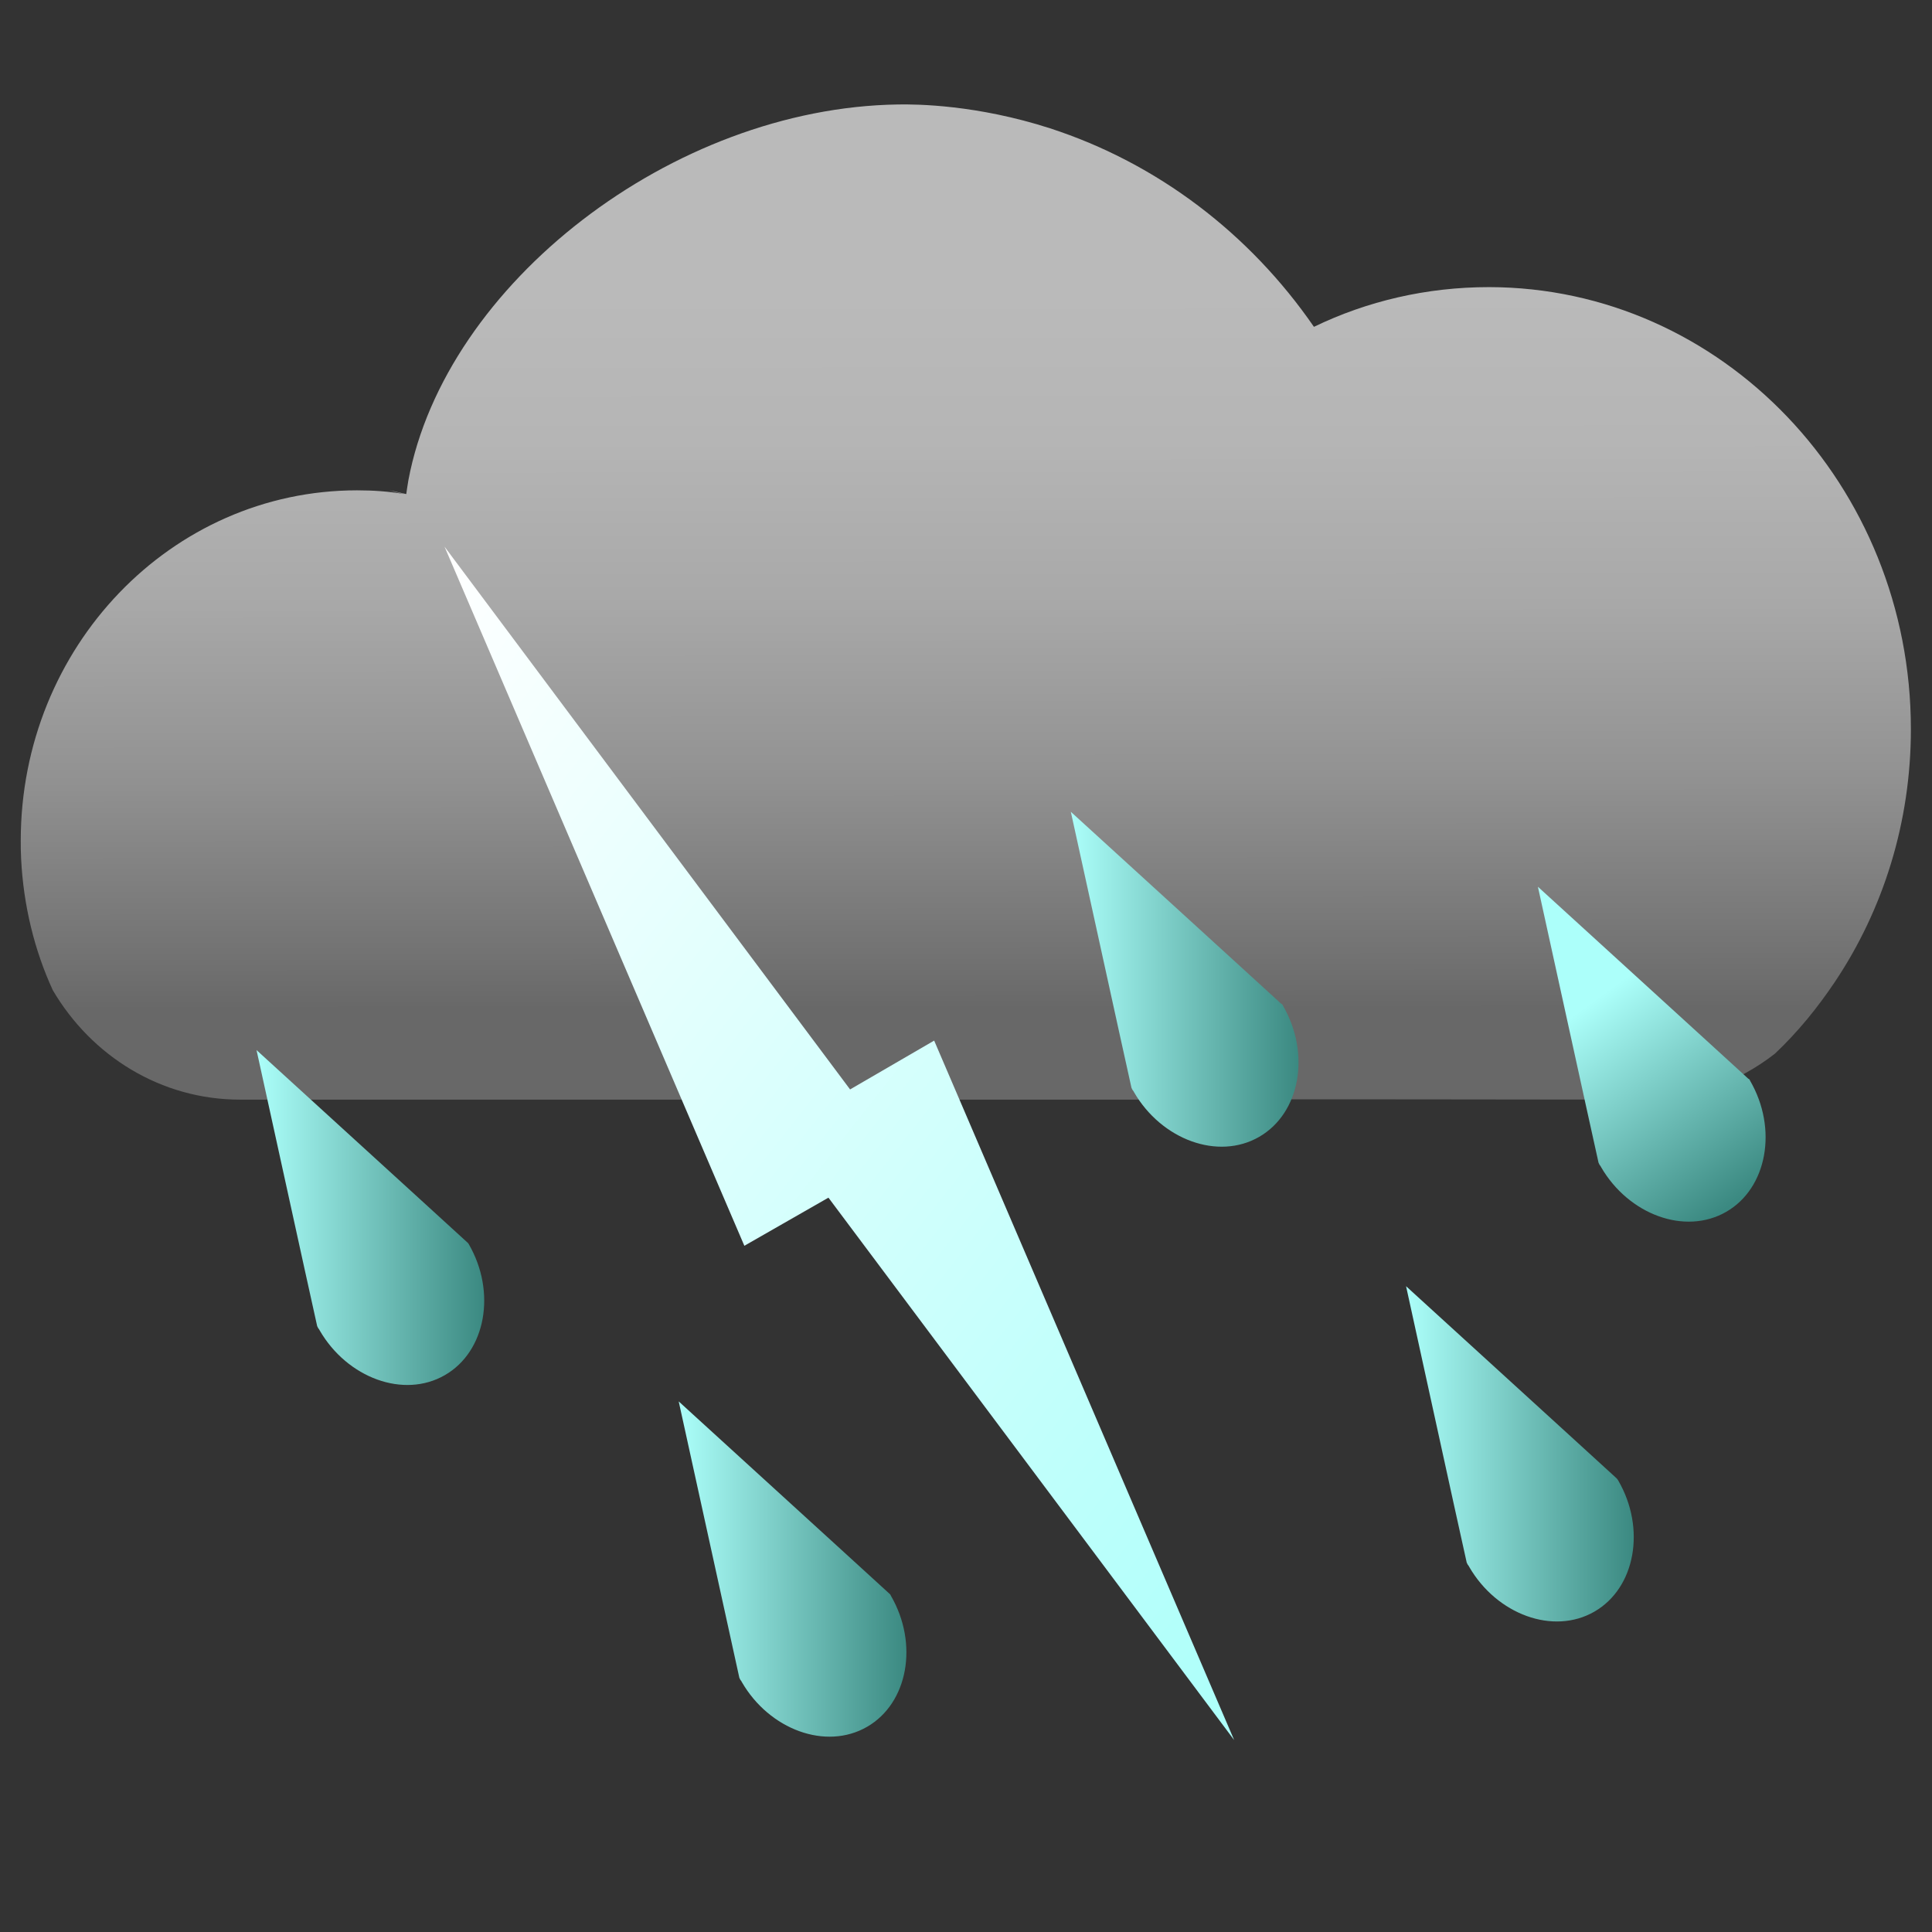 <?xml version="1.0" encoding="utf-8"?>
<!-- Generator: Adobe Illustrator 26.5.0, SVG Export Plug-In . SVG Version: 6.00 Build 0)  -->
<svg version="1.1" xmlns="http://www.w3.org/2000/svg" xmlns:xlink="http://www.w3.org/1999/xlink" x="0px" y="0px"
	 viewBox="0 0 1080 1080" style="enable-background:new 0 0 1080 1080;" xml:space="preserve">
<rect x="0" y="0" width="1080" height="1080" fill="#333333" stroke="none"/>
<style type="text/css">
	.st0{display:none;fill:#FF7BAC;}
	.st1{fill:#E2E2E3;}
	.st2{fill:none;}
	.st3{fill:url(#SVGID_1_);}
	.st4{fill:url(#SVGID_00000152266647015421064270000003064926056252936340_);}
	.st5{fill:url(#SVGID_00000093876436054857015140000000653080133345996683_);}
	.st6{fill:url(#SVGID_00000162339140120023547240000000262569713790038656_);}
	.st7{fill:url(#SVGID_00000009548691986890911740000013970553594392564384_);}
	.st8{fill:url(#SVGID_00000102513819110961373090000005017344873745648788_);}
	.st9{fill:url(#SVGID_00000096771636149775166980000013973691142240017311_);}
</style>
<g id="Слой_2">
</g>
<g id="Слой_1">
	<path class="st0" d="M697,495c0.1,3.2-0.3,6.5-1.1,10c-0.2,0.8-0.4,1.6-0.6,2.4c-1.6,5.3-4.2,10.8-7.8,16.9
		c-0.2,0.4-0.5,0.8-0.7,1.2c-0.1,0.2-0.3,0.4-0.4,0.7c-0.7,1.1-1.4,2.2-2.2,3.4c-0.3,0.5-0.7,1-1,1.5c-0.5,0.7-1,1.5-1.5,2.2
		c-3.1,4.3-6.6,8.9-10.5,13.8c-0.8,1-1.7,2-2.5,3.1h0c-1.1,1.4-2.3,2.8-3.6,4.2c-3.2,3.8-6.6,7.7-10.3,11.9l0,0
		c-0.7,0.8-1.5,1.7-2.2,2.5c-1.9,2.1-3.8,4.3-5.8,6.5c-0.4,0.4-0.8,0.8-1.2,1.3c-0.4,0.5-0.9,0.9-1.3,1.4c-0.7,0.7-1.3,1.4-2,2.2
		c-1.7,1.9-3.5,3.8-5.3,5.8c-0.8,0.9-1.7,1.8-2.5,2.8c-0.6,0.6-1.1,1.2-1.7,1.8c-0.3,0.3-0.6,0.7-1,1c-0.3,0.3-0.5,0.6-0.8,0.8
		c-0.6-0.8-0.9-1.8-1.2-2.8c-1.1-0.9-2.4-1.4-3.6-1.6c-0.7,1.8-0.8,2.8-0.2,3.7c0.3,0.5,0.8,0.9,1.6,1.4c0.2,0.2,0.4,0.5,0.4,0.8
		c0.1,0.6,0.3,0.9,0.6,1.2c-0.4,0.4-0.8,0.8-1.2,1.2c-0.5,0.5-1,1.1-1.5,1.6c-0.2,0.2-0.4,0.4-0.6,0.6c-0.7,0.8-1.5,1.6-2.2,2.4
		c-2,2.2-4.1,4.4-6.2,6.6c-0.1,0.1-0.2,0.2-0.3,0.4h0c-0.1,0.1-0.1,0.2-0.2,0.2c0,0,0,0-0.1,0.1v0c-1,1.1-2,2.2-3.1,3.3
		c-0.2,0.2-0.5,0.5-0.7,0.7c-0.5,0.5-1,1-1.5,1.6c-0.1,0.1-0.2,0.2-0.2,0.3c-1.5,1.6-3,3.2-4.7,5c-3.3,3.5-6.8,7.3-10.7,11.4
		c-0.3,0.4-0.7,0.7-1,1.1c-1.4,1.5-2.9,3.1-4.4,4.7c-1.4,1.5-2.8,3-4.2,4.5c-0.3,0.3-0.6,0.7-0.9,1c-0.8,0.8-1.6,1.7-2.4,2.5
		c-3.1,3.2-6.2,6.6-9.6,10.2c-1-0.7-1.8-1.4-2.6-2.4c-0.1-1.8-1.8-3.2-1.5-5.2c0.2-1,0.2-2.1,1.4-2.5c1.1-0.5,1.6,0.3,2.2,1.1
		c1.2,1.5,2,0.5,2.4-0.7c0.5-1.6,0.6-3.4,0-5.1c-0.8,1-0.9,3.3-3,1.5c-1.2,1.7-3.1,2.7-4.3,4.5c-0.9,1.5-2.8,0.3-4.2,0.3
		c-0.6,0.7-1,1.4-1.4,2.2c1.1,1.2,2.5,2.2,3.6,3.4c0.1,0.1,0.2,0.3,0.4,0.4c0.1,0.1,0.2,0.2,0.3,0.4c0.1,0.1,0.1,0.2,0.2,0.3
		c0.1,0.1,0.1,0.2,0.2,0.3c0.1,0.1,0.1,0.3,0.2,0.4c0.2,0.5,1.5,1.1,0.6,1.6c-1.3,0.6-0.7,3-2.6,2.6c-1.1-0.2-0.5-1.5-0.9-1.9
		c-0.6-0.8-1.1-1.7-1.7-2.5c-0.1-0.1-0.1-0.2-0.2-0.3c0,0,0,0,0-0.1h0c-0.3-0.1-0.6-0.4-0.9-0.6c-0.7,0.8-1.3,1.6-1.6,2.6
		c-0.9,3.4-3.5,5.6-5.8,7.9c-1.3,1.3-3.1,2.4-5.2,1.1c-2.5-1.5-4.4-0.3-6.4,1.1c-1.4,1-2.8,1.9-4.1,2.9c0.1,1,0,1.9-0.2,2.8
		c0.4,0.7,0.8,1.4,1.1,2.1c0.1,0.2,0.2,0.3,0.3,0.5c0.5,0.9,1,1.7,1.8,2.4c0.1,0.1,0.2,0.2,0.2,0.2c0.1,0.1,0.2,0.2,0.4,0.3
		c0.4,0.3,0.7,0.4,1.1,0.2c2.5-1.3,5-1,7.7-0.7c0.2,0,0.3,0,0.5,0.1c0.1,0,0.1,0,0.2,0c0.1,0,0.2,0,0.3,0c0.1,0,0.2,0,0.3,0.1
		c0.1,0,0.3,0.1,0.4,0.1c0,0,0,0,0,0c0.1,0,0.1,0.1,0.2,0.1c0.1,0,0.1,0.1,0.2,0.1c-5.5,5.8-11.2,11.9-17.2,18.2
		c-1.6,1.7-3.2,3.3-4.8,5.1c-1.8,1.9-3.7,3.9-5.5,5.9c-0.7,0.8-1.5,1.5-2.2,2.3c-1.8-1.7-3.7-3.4-5.7-5.2l0,0
		c-1.5-1.4-3-2.8-4.6-4.2h0c-0.9-0.8-1.7-1.6-2.6-2.4c-1.8-1.7-3.6-3.4-5.5-5.1h0c-1.6-1.5-3.3-3.1-5-4.7c-0.4-0.4-0.8-0.8-1.2-1.2
		c-4.7-4.4-9.6-9.1-14.7-14c-0.7-0.7-1.4-1.4-2.1-2.1c-1.8-1.7-3.6-3.5-5.4-5.3c-0.8-0.8-1.7-1.6-2.5-2.5c-3.5-3.4-7-6.9-10.6-10.5
		c-1.3-1.3-2.6-2.6-3.9-3.9c-0.7-0.7-1.4-1.4-2-2.1c-1.7-1.7-3.4-3.4-5.1-5.1c-1.3-1.3-2.5-2.6-3.8-3.9c-2.7-2.7-5.4-5.5-8.1-8.3
		c-0.9-1-1.8-1.9-2.7-2.9c-0.9-1-1.9-1.9-2.8-2.9c-0.5-0.5-1-1-1.4-1.5c-0.6-0.6-1.2-1.2-1.8-1.8c-1-1-1.9-2-2.8-3c0,0,0,0,0,0
		c-0.3-0.3-0.6-0.7-1-1l0,0c-0.3-0.4-0.7-0.8-1.1-1.2c-1.4-1.5-2.8-3-4.2-4.5c-1.1-1.2-2.2-2.4-3.3-3.6c-0.6-0.6-1.2-1.3-1.8-1.9
		c-0.3-0.3-0.6-0.6-0.9-0.9c-1.1-1.2-2.1-2.3-3.2-3.5c-3.3-3.7-6.5-7.2-9.6-10.6c-0.5-0.6-1-1.1-1.5-1.7c-0.6-0.7-1.2-1.4-1.8-2.1
		c-0.9-1-1.8-2-2.6-3c-0.3-0.4-0.7-0.8-1-1.1c-7.3-8.4-13.5-15.9-18.9-22.7c0,0,0,0,0,0c-2.9-3.6-5.4-7-7.8-10.2
		c-0.4-0.6-0.8-1.2-1.2-1.7c-0.5-0.7-1-1.4-1.5-2c-0.5-0.7-1-1.4-1.5-2.1v0c-0.4-0.6-0.9-1.2-1.3-1.8c-3.8-5.5-6.8-10.3-9.3-14.6
		c2.4-0.6,4.9-1.4,7.5-0.7c0.3,0.1,0.7-0.4,1-0.6c-1.1-0.6-2.3-1.4-3.3-2.2c-1.6-1.2-2.7-1-4.1,0.5c0.1-1.3,1.5-1.9,0.6-3
		c1.4-0.5,3.2,0.5,4.3-0.8c1.1-1.3,2.5-1.8,4-2.5c1.6-0.7,1.6-3.1,2.6-4.5c0.6-0.9-0.9-1.1-1.4-1.7c-2.4,1-0.1-1.7-1.4-1.9
		c-0.3,0,0-1.1,0.6-1.4c0.1,0,0.2,0,0.2,0.1c0.4,2.2,2.7,0.8,3.6,2c0.3,0,0.6,0,0.9,0c-0.3-1.3-1.4-2.4-1.1-4c0.1-0.8,0.1-2.2-1.5-2
		c-1.5,0.2-1.4-1.1-1.7-2c0.9-0.7,2.9,0.7,2.7-1.3c-0.1-1.1-1.2-1.9-2.8-1.2c-0.8,0.3-1.9-0.2-2.9-0.3c-3,1-3.5,4.2-5.1,6.3
		c0.4,0.7,0.8,1.5,1.2,2.2c-0.7,0.7-1.6,1.3-0.9,2.6c0.9,1.5,0.3,2.7-0.7,3.9c-1.2,1.4-2.5,0.1-3.7-0.1c-0.4,0-0.7-0.4-1.1-0.6
		c-0.6-0.3-1.2-0.6-1.5,0.2c-0.2,0.6,0.3,0.9,0.8,1c1,0.2,1.9,0.5,1.6,1.7c-0.3,1-1.2,0.6-2,0.7c-0.4,0-0.8,0.1-1.2,0.2
		c-3.2-7.2-4.1-12.4-4.2-16.5v-0.4c0-0.4,0-0.8,0-1.2c0-0.9,0-1.7,0.1-2.4c0.1-2.2,0.3-4.5,0.7-6.7c1.8-12.5,6.8-24.4,13.8-35.2
		c0.5-0.9,1.1-1.7,1.7-2.5c0.3-0.5,0.6-0.9,1-1.4c3.3-4.7,6.9-9.1,10.8-13.2c1.2-1.3,2.5-2.6,3.8-3.9c10.9-10.7,23.3-19.4,35.2-25.1
		c0.7-0.3,1.4-0.7,2.1-1c1.2-0.5,2.3-1,3.4-1.5c2.4-1,4.8-1.9,7.1-2.6c0.5-0.2,0.9-0.3,1.4-0.4c5.4-1.6,10.4-2.4,15-2.4
		c2.9,0,5.7,0.1,8.6,0.4c3.1,0.3,6.2,0.7,9.2,1.3c1,0.2,1.9,0.4,2.8,0.6c3,0.7,6,1.5,9,2.4c0.5,0.2,1,0.3,1.5,0.5c0,0,0.1,0,0.1,0
		c1.7,0.6,3.5,1.2,5.2,2c0.9,0.4,1.9,0.8,2.8,1.2c1.3,0.6,2.6,1.2,3.9,1.9c2,1,4,2.1,6,3.3c3.2,1.9,6.2,4,9.1,6.2
		c2.4,1.9,4.8,3.9,7.1,6c2.1,2,4.2,4.1,6.2,6.3c2.3,2.6,4.5,5.3,6.6,8.2c0.4,0.5,0.7,1,1.1,1.6c0.1,0.2,0.2,0.3,0.3,0.5
		c0.2-0.3,0.4-0.5,0.6-0.8c0.2-0.3,0.4-0.6,0.6-0.8c0.6-0.8,1.2-1.6,1.8-2.5c3.2-4.2,6.8-8.2,10.6-11.9c2.2-2.1,4.4-4,6.8-5.8
		c0.6-0.5,1.3-1,2-1.5c1-0.8,2.1-1.5,3.2-2.3c1.4-1,2.9-1.9,4.3-2.8c2.8-1.7,5.6-3.2,8.5-4.6c2.7-1.3,5.4-2.4,8.1-3.4
		c5-1.8,10.2-3.2,15.6-4.2c0.9-0.2,1.9-0.3,2.8-0.5c0.1,0,0.1,0,0.2,0c4.7-0.7,9.5-1.1,14.4-1.1c4.1,0,8.5,0.7,13.3,1.9
		c2,0.5,4.2,1.2,6.3,2c0.4,0.1,0.8,0.3,1.3,0.4c1.2,0.5,2.4,0.9,3.6,1.5h0c1.9,0.8,3.9,1.7,5.8,2.7c2.3,1.1,4.6,2.4,6.9,3.7
		c0.9,0.5,1.8,1.1,2.8,1.6l0,0c1.3,0.8,2.5,1.6,3.8,2.4c0.7,0.4,1.3,0.9,2,1.3c5.7,3.9,11.3,8.4,16.6,13.3c1.9,1.8,3.7,3.6,5.5,5.4
		c0.2,0.2,0.3,0.4,0.5,0.6c1,1,1.9,2.1,2.8,3.1c0,0,0,0,0,0c1.7,1.9,3.4,3.9,5,6c0.8,1,1.5,2,2.3,3c0.4,0.6,0.8,1.2,1.2,1.8
		c4.3,6.1,7.9,12.5,10.6,19.3c0.5,1.3,1,2.6,1.5,3.9c1.9,5.5,3.3,11.2,3.9,17c0.1,0.5,0.1,1,0.1,1.5c0.1,0.7,0.1,1.4,0.1,2v0
		C697,493.9,697,494.5,697,495z"/>
	<path class="st1" d="M240.5,296.4c0.1-0.3,0.2-0.7,0.4-0.8c0.2-0.1,0.7,0.1,0.8,0.3c0.1,0.2-0.1,0.7-0.3,0.8
		C241.1,296.8,240.7,296.5,240.5,296.4z"/>
	<rect x="11.5" y="11.5" class="st2" width="1057" height="1057"/>
	<g>
		<g>
			<g>
				
					<linearGradient id="SVGID_1_" gradientUnits="userSpaceOnUse" x1="379.397" y1="1417.028" x2="506.723" y2="1417.028" gradientTransform="matrix(1 0 0 1 0 -540)">
					<stop  offset="0" style="stop-color:#ACFFFA"/>
					<stop  offset="1" style="stop-color:#3B8981"/>
				</linearGradient>
				<path class="st3" d="M498,892c15.6,26.9,9.6,60.1-13.3,73.3c-23,13.3-54.6,1.6-70-25c-0.2-0.4-0.4-0.8-0.8-1.2
					c-0.2-0.4-0.4-0.8-0.6-1.2l-7.2-32.8l-26.7-121.7l91.1,83.1l26.5,24.2l0,0C497.4,891,497.8,891.4,498,892z"/>
			</g>
		</g>
		
			<linearGradient id="SVGID_00000036242340333670073170000016957441454475388073_" gradientUnits="userSpaceOnUse" x1="539.811" y1="701.773" x2="540.085" y2="1103.895" gradientTransform="matrix(1 0 0 1 0 -540)">
			<stop  offset="6.751359e-03" style="stop-color:#BABABA"/>
			<stop  offset="0.21" style="stop-color:#B5B5B5"/>
			<stop  offset="0.44" style="stop-color:#A8A8A8"/>
			<stop  offset="0.684" style="stop-color:#919191"/>
			<stop  offset="0.935" style="stop-color:#717171"/>
			<stop  offset="1" style="stop-color:#686868"/>
		</linearGradient>
		<path style="fill:url(#SVGID_00000036242340333670073170000016957441454475388073_);" d="M1068.2,407.6c0,52.3-15.6,101-42.3,141
			c-9.9,14.8-20.9,28.3-33.7,40.4l0,0c-20.5,16-46.2,25.7-73.7,25.7c0,0-260.9-0.4-261.3,0h-523c-44.3,0-83.1-24.4-104.7-61.2l0,0
			c-10.3-22.4-16.4-47.4-17.7-73.5v-0.2c-0.2-3.3-0.2-6.6-0.2-9.9c0-108.2,84.1-195.8,188-195.8c9,0,17.7,0.6,26.5,2.1
			c-5.5-1.2-8.4-2.1-8.4-2.1s3.1,0.6,9.4,2.1c0.2-1.4,0.6-4.3,1.2-7.8c20.7-109.8,147.6-208.1,273.6-210c10.9-0.2,44.3,0.2,85,13.3
			c60.1,19.5,111.7,58.9,147.6,111c29.8-14.4,63-22.2,97.9-22.2C962.7,160.7,1068.2,271.4,1068.2,407.6z"/>
		<g>
			<g>
				
					<linearGradient id="SVGID_00000059281080347082441820000011419028282194699447_" gradientUnits="userSpaceOnUse" x1="887.988" y1="1101.562" x2="968.695" y2="1212.489" gradientTransform="matrix(1 0 0 1 0 -540)">
					<stop  offset="0" style="stop-color:#ACFFFA"/>
					<stop  offset="1" style="stop-color:#3B8981"/>
				</linearGradient>
				<path style="fill:url(#SVGID_00000059281080347082441820000011419028282194699447_);" d="M978.3,604.1
					c15.6,26.9,9.6,60.1-13.3,73.3c-23,13.3-54.6,1.6-70-25c-0.2-0.4-0.4-0.8-0.8-1.2c-0.2-0.4-0.4-0.8-0.6-1.2l-7.2-32.6
					l-26.7-121.7l91.1,83.1l26.5,24.2l0,0C977.9,603.2,978.1,603.6,978.3,604.1z"/>
			</g>
		</g>
		<g>
			<g>
				
					<linearGradient id="SVGID_00000160890588355290532580000001593555522431390610_" gradientUnits="userSpaceOnUse" x1="785.985" y1="1352.684" x2="913.311" y2="1352.684" gradientTransform="matrix(1 0 0 1 0 -540)">
					<stop  offset="0" style="stop-color:#ACFFFA"/>
					<stop  offset="1" style="stop-color:#3B8981"/>
				</linearGradient>
				<path style="fill:url(#SVGID_00000160890588355290532580000001593555522431390610_);" d="M904.6,827.6
					c15.6,26.9,9.6,60.1-13.3,73.3c-23,13.3-54.6,1.6-70-25c-0.2-0.4-0.4-0.8-0.8-1.2c-0.2-0.4-0.4-0.8-0.6-1.2l-7.2-32.6L786,719
					l91.1,83.1l26.5,24.2l0,0C904,826.7,904.4,827.2,904.6,827.6z"/>
			</g>
		</g>
		<g>
			<g>
				
					<linearGradient id="SVGID_00000160877158875701622300000017246678036862862012_" gradientUnits="userSpaceOnUse" x1="143.366" y1="1220.507" x2="270.692" y2="1220.507" gradientTransform="matrix(1 0 0 1 0 -540)">
					<stop  offset="0" style="stop-color:#ACFFFA"/>
					<stop  offset="1" style="stop-color:#3B8981"/>
				</linearGradient>
				<path style="fill:url(#SVGID_00000160877158875701622300000017246678036862862012_);" d="M262,695.4
					c15.6,26.9,9.6,60.1-13.3,73.3c-23,13.3-54.6,1.6-70-25c-0.2-0.4-0.4-0.8-0.8-1.2c-0.2-0.4-0.4-0.8-0.6-1.2l-7.2-32.6
					l-26.7-121.7l91.1,83.1l26.5,24.2l0,0C261.4,694.6,261.8,695,262,695.4z"/>
			</g>
		</g>
		<g>
			<g>
				
					<linearGradient id="SVGID_00000017479909224350661190000013581267625802456228_" gradientUnits="userSpaceOnUse" x1="598.597" y1="1087.304" x2="725.923" y2="1087.304" gradientTransform="matrix(1 0 0 1 0 -540)">
					<stop  offset="0" style="stop-color:#ACFFFA"/>
					<stop  offset="1" style="stop-color:#3B8981"/>
				</linearGradient>
				<path style="fill:url(#SVGID_00000017479909224350661190000013581267625802456228_);" d="M717.2,562.2
					c15.6,26.9,9.6,60.1-13.3,73.3c-23,13.3-54.6,1.6-70-25c-0.2-0.4-0.4-0.8-0.8-1.2c-0.2-0.4-0.4-0.8-0.6-1.2l-7.2-32.6
					l-26.7-121.7l91.1,83.1l26.5,24.2l0,0C716.6,561.2,717,561.6,717.2,562.2z"/>
			</g>
		</g>
		<g>
			<g>
				
					<linearGradient id="SVGID_00000119806028762065163860000015887290733906303400_" gradientUnits="userSpaceOnUse" x1="170.409" y1="945.372" x2="767.973" y2="1412.932" gradientTransform="matrix(1 0 0 1 0 -540)">
					<stop  offset="0" style="stop-color:#FFFFFF"/>
					<stop  offset="1" style="stop-color:#ACFFFA"/>
				</linearGradient>
				<polygon style="fill:url(#SVGID_00000119806028762065163860000015887290733906303400_);" points="689.9,972.7 463.1,669.5 
					416.1,696.4 248.5,305.6 475.2,609 522.2,581.7 				"/>
			</g>
		</g>
	</g>
</g>
</svg>
